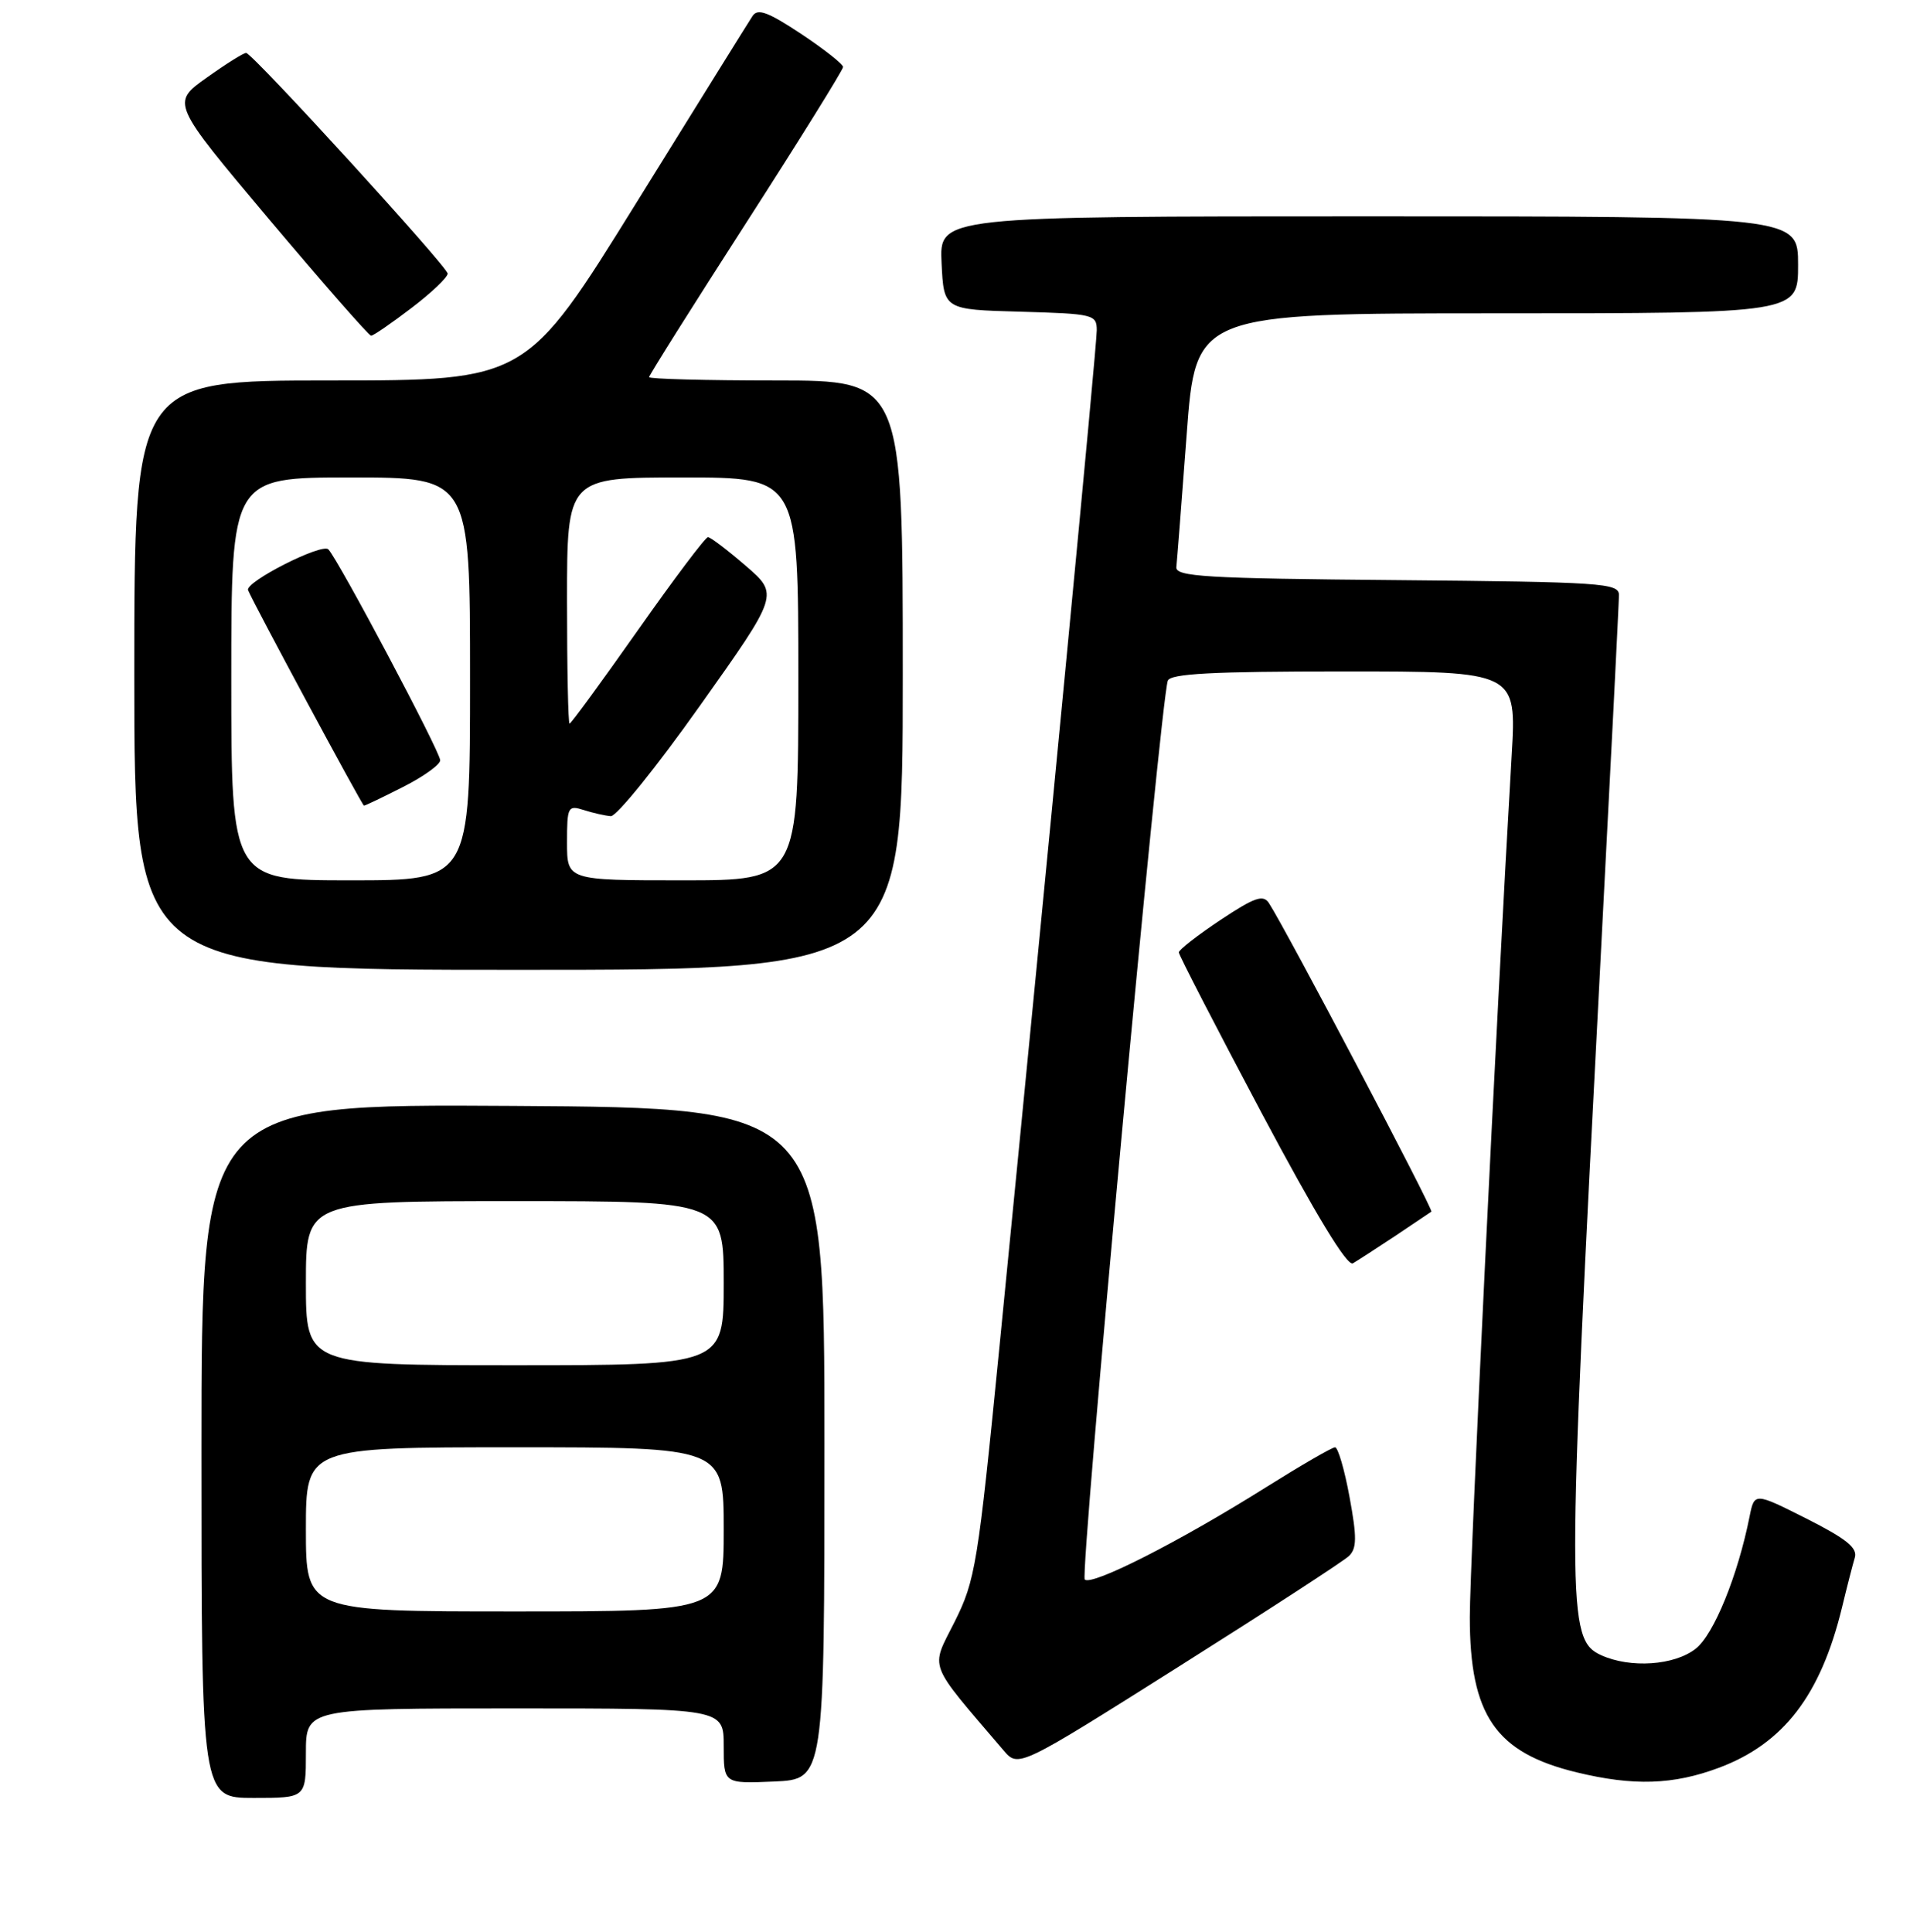 <?xml version="1.0" encoding="UTF-8" standalone="no"?>
<!DOCTYPE svg PUBLIC "-//W3C//DTD SVG 1.1//EN" "http://www.w3.org/Graphics/SVG/1.1/DTD/svg11.dtd" >
<svg xmlns="http://www.w3.org/2000/svg" xmlns:xlink="http://www.w3.org/1999/xlink" version="1.1" viewBox="0 0 256 259">
 <g >
 <path fill="currentColor"
d=" M 41.00 235.00 C 41.00 229.00 41.00 229.00 69.00 229.00 C 97.00 229.00 97.00 229.00 97.00 234.05 C 97.00 239.09 97.00 239.09 103.75 238.80 C 110.50 238.50 110.50 238.50 110.50 193.50 C 110.50 148.50 110.50 148.50 68.75 148.24 C 27.00 147.98 27.00 147.98 27.00 194.49 C 27.00 241.00 27.00 241.00 34.00 241.00 C 41.00 241.00 41.00 241.00 41.00 235.00 Z  M 230.38 236.96 C 239.05 233.72 244.02 227.24 246.88 215.50 C 247.54 212.75 248.32 209.73 248.60 208.79 C 248.99 207.48 247.47 206.26 242.13 203.56 C 235.15 200.05 235.15 200.05 234.50 203.27 C 232.92 211.21 229.71 219.08 227.29 220.99 C 224.42 223.25 218.52 223.65 214.59 221.86 C 209.98 219.76 209.98 215.66 214.53 128.50 C 215.88 102.65 216.99 80.72 216.99 79.76 C 217.00 78.16 214.72 78.01 187.25 77.76 C 161.50 77.54 157.52 77.30 157.67 76.00 C 157.76 75.17 158.38 67.19 159.05 58.25 C 160.26 42.00 160.26 42.00 200.63 42.00 C 241.00 42.00 241.00 42.00 241.00 35.50 C 241.00 29.00 241.00 29.00 183.45 29.00 C 125.90 29.00 125.90 29.00 126.20 35.25 C 126.50 41.50 126.50 41.50 136.75 41.78 C 146.58 42.06 147.00 42.16 147.00 44.28 C 147.00 46.39 140.55 113.69 133.96 180.50 C 131.07 209.76 130.73 211.83 127.95 217.39 C 124.70 223.87 124.19 222.53 134.50 234.62 C 136.50 236.96 136.50 236.96 158.00 223.39 C 169.82 215.93 180.09 209.26 180.80 208.57 C 181.86 207.55 181.88 206.07 180.88 200.66 C 180.21 197.00 179.33 194.00 178.94 194.00 C 178.54 194.00 174.35 196.43 169.63 199.39 C 158.11 206.63 146.30 212.63 145.39 211.72 C 144.72 211.05 155.51 94.25 156.52 91.25 C 156.84 90.30 162.46 90.00 180.10 90.00 C 203.27 90.00 203.27 90.00 202.61 101.25 C 200.60 135.56 197.00 209.59 197.00 216.75 C 197.00 229.92 200.45 234.94 211.32 237.57 C 218.94 239.42 224.26 239.25 230.38 236.96 Z  M 187.00 165.67 C 189.47 164.02 191.66 162.55 191.85 162.41 C 192.16 162.17 172.41 124.65 170.08 121.06 C 169.31 119.87 168.17 120.27 163.57 123.32 C 160.51 125.36 158.00 127.31 158.00 127.66 C 158.00 128.01 162.99 137.68 169.08 149.16 C 176.34 162.81 180.57 169.78 181.33 169.34 C 181.97 168.96 184.53 167.31 187.00 165.67 Z  M 121.00 90.50 C 121.00 51.00 121.00 51.00 104.00 51.00 C 94.65 51.00 87.00 50.80 87.00 50.55 C 87.00 50.30 92.85 41.00 100.00 29.89 C 107.15 18.77 113.00 9.36 113.00 8.98 C 113.00 8.60 110.47 6.60 107.37 4.54 C 102.93 1.60 101.55 1.09 100.86 2.15 C 100.37 2.89 93.35 14.19 85.25 27.25 C 70.52 51.00 70.52 51.00 44.26 51.00 C 18.00 51.00 18.00 51.00 18.00 90.50 C 18.00 130.00 18.00 130.00 69.50 130.00 C 121.00 130.00 121.00 130.00 121.00 90.50 Z  M 55.14 41.29 C 57.81 39.26 60.00 37.18 60.00 36.67 C 60.00 35.78 33.99 7.28 33.00 7.10 C 32.72 7.04 30.34 8.53 27.72 10.40 C 22.94 13.79 22.94 13.79 36.07 29.40 C 43.30 37.98 49.45 45.00 49.74 45.00 C 50.04 45.00 52.47 43.33 55.14 41.29 Z  M 41.00 205.00 C 41.00 194.00 41.00 194.00 69.00 194.00 C 97.00 194.00 97.00 194.00 97.00 205.00 C 97.00 216.00 97.00 216.00 69.00 216.00 C 41.00 216.00 41.00 216.00 41.00 205.00 Z  M 41.00 172.00 C 41.00 161.00 41.00 161.00 69.00 161.00 C 97.00 161.00 97.00 161.00 97.00 172.00 C 97.00 183.00 97.00 183.00 69.00 183.00 C 41.00 183.00 41.00 183.00 41.00 172.00 Z  M 31.00 91.00 C 31.00 64.00 31.00 64.00 47.00 64.00 C 63.00 64.00 63.00 64.00 63.00 91.00 C 63.00 118.00 63.00 118.00 47.00 118.00 C 31.00 118.00 31.00 118.00 31.00 91.00 Z  M 54.03 105.48 C 56.76 104.10 59.00 102.49 59.00 101.91 C 59.00 100.76 45.36 75.04 44.01 73.64 C 43.16 72.76 32.80 78.02 33.25 79.11 C 34.00 80.94 48.55 107.98 48.78 107.99 C 48.94 108.00 51.30 106.87 54.03 105.48 Z  M 76.00 112.93 C 76.00 108.13 76.12 107.90 78.25 108.58 C 79.49 108.98 81.12 109.34 81.87 109.40 C 82.63 109.45 88.01 102.79 93.82 94.59 C 104.40 79.68 104.40 79.68 99.95 75.84 C 97.50 73.73 95.23 72.00 94.89 72.00 C 94.55 72.00 90.32 77.62 85.48 84.50 C 80.64 91.38 76.53 97.00 76.34 97.00 C 76.15 97.00 76.00 89.58 76.00 80.50 C 76.00 64.00 76.00 64.00 91.50 64.00 C 107.00 64.00 107.00 64.00 107.00 91.00 C 107.00 118.00 107.00 118.00 91.50 118.00 C 76.00 118.00 76.00 118.00 76.00 112.93 Z "/>
</g>
</svg>
